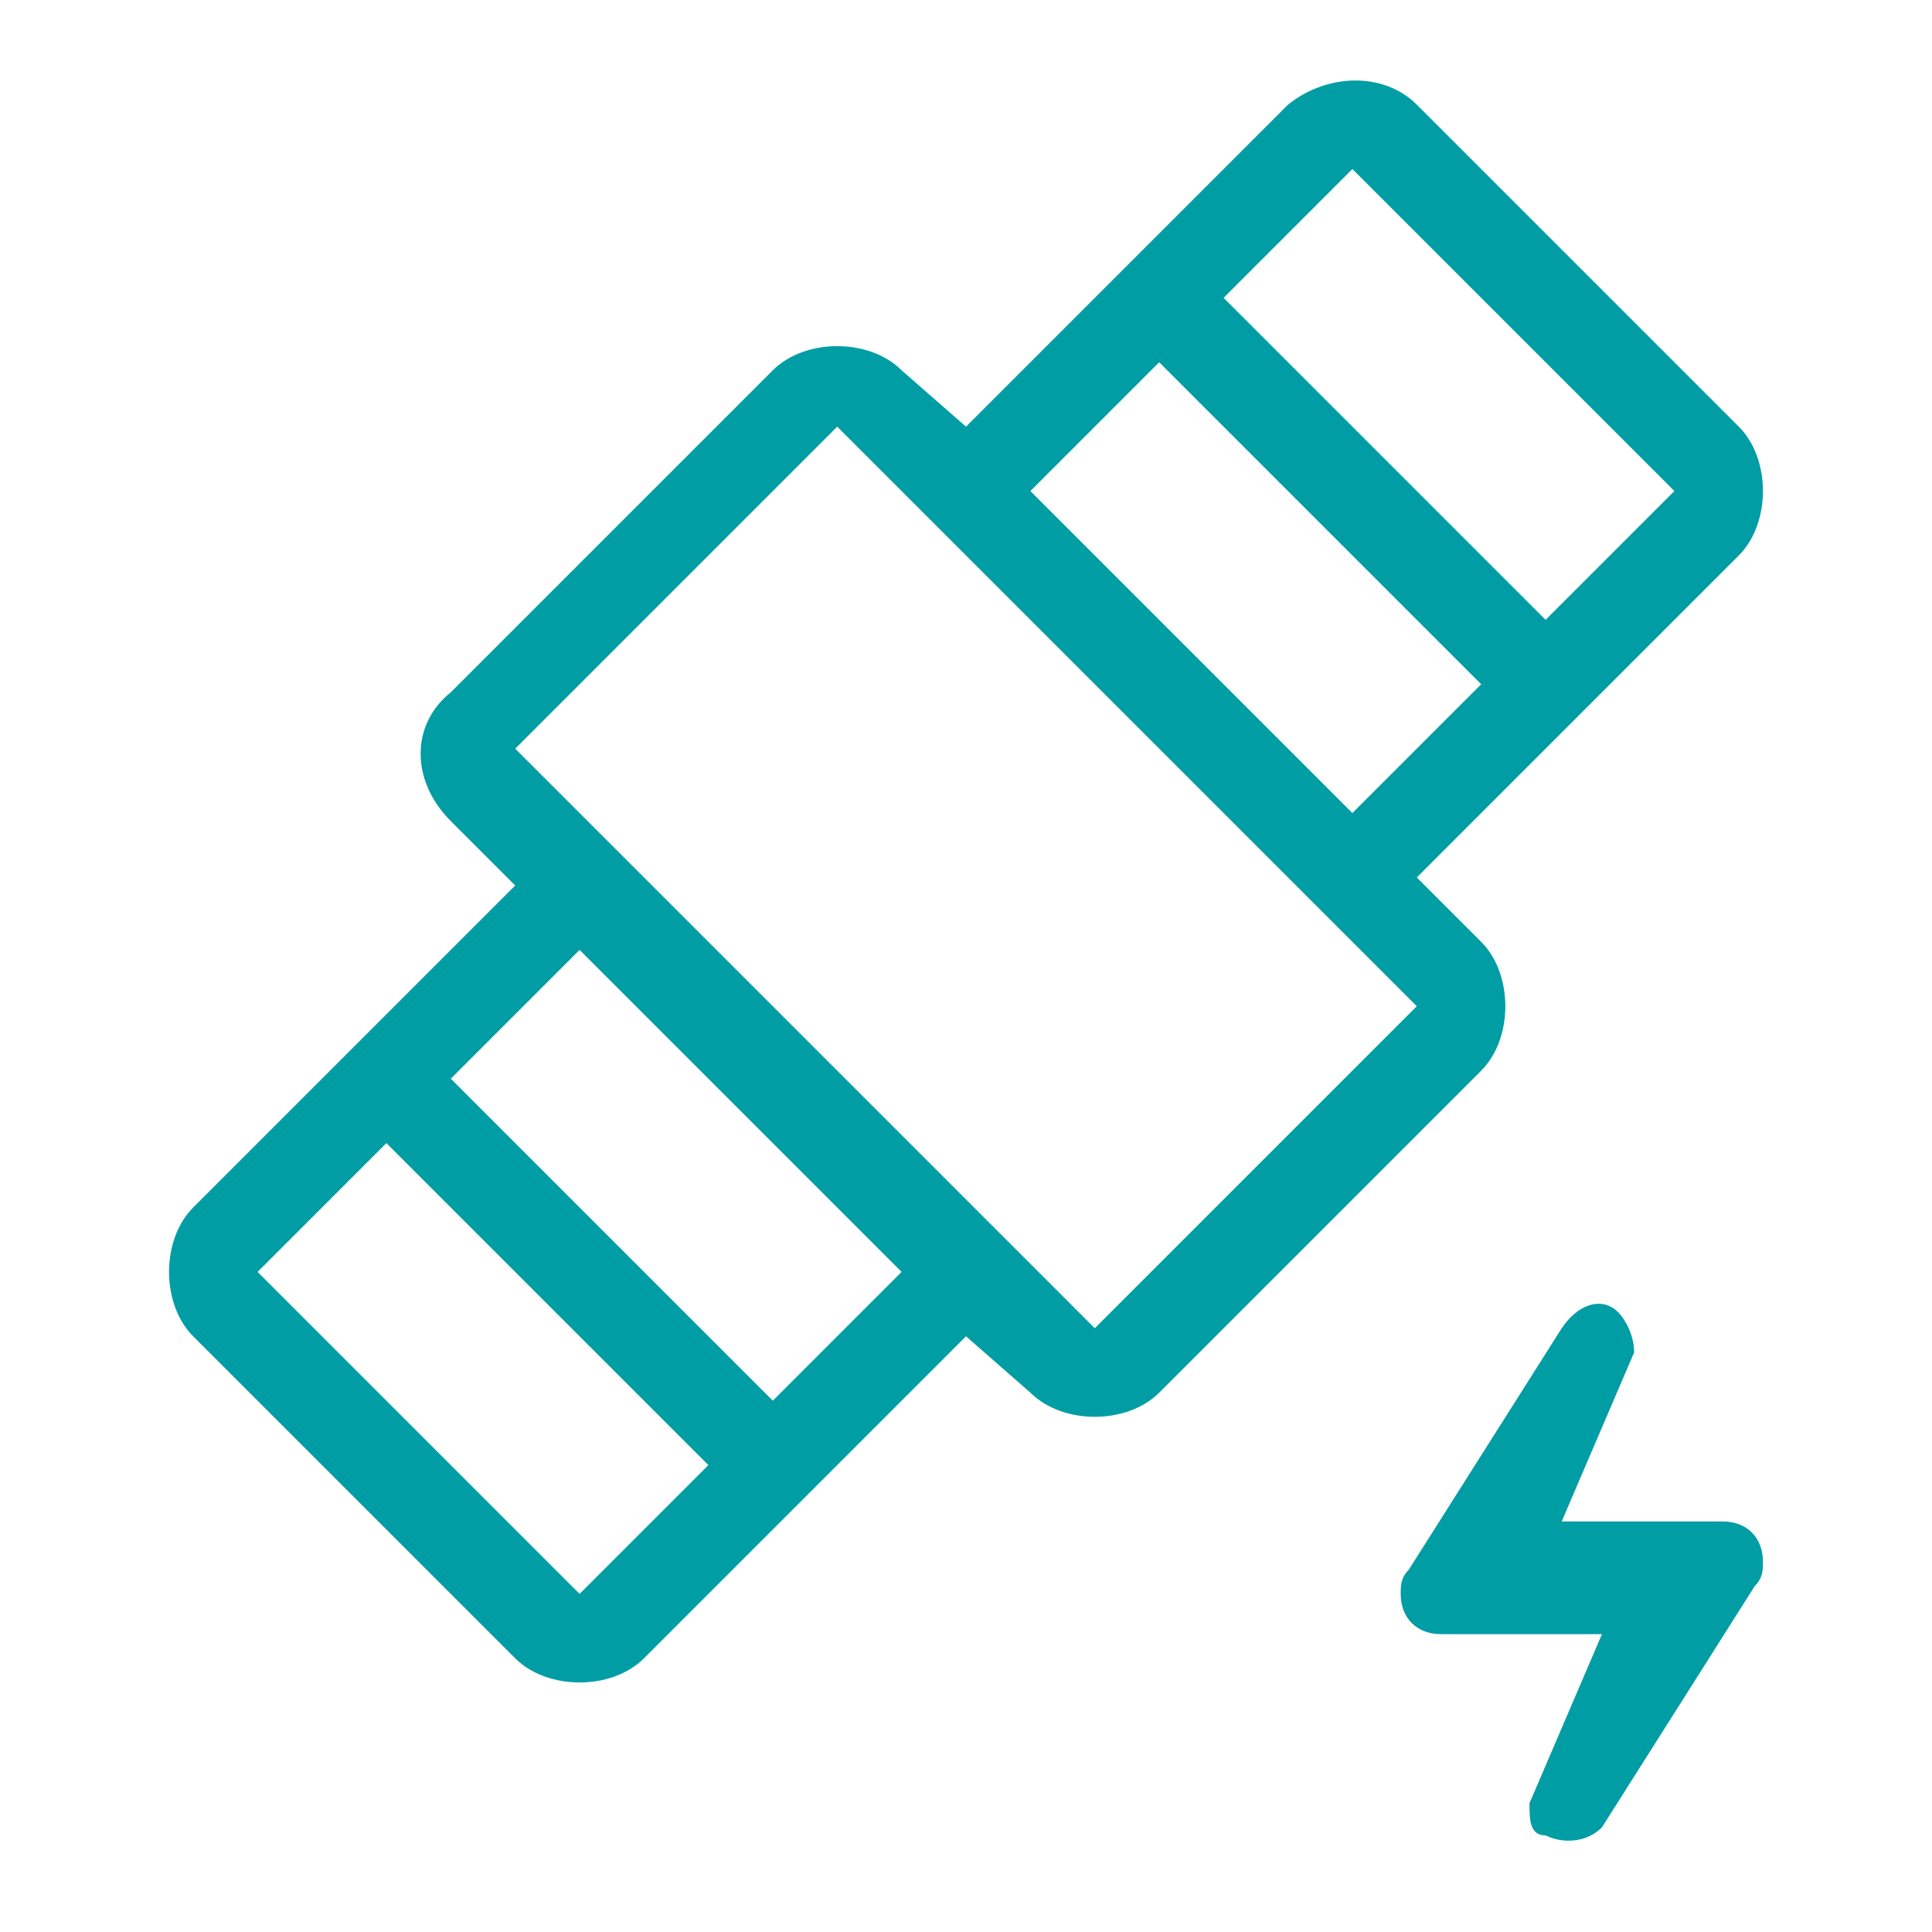 <?xml version="1.0" encoding="utf-8"?>
<!-- Generator: Adobe Illustrator 25.0.0, SVG Export Plug-In . SVG Version: 6.00 Build 0)  -->
<svg version="1.1" id="Layer_1" xmlns="http://www.w3.org/2000/svg" xmlns:xlink="http://www.w3.org/1999/xlink" x="0px" y="0px"
	 viewBox="0 0 24 24" style="enable-background:new 0 0 24 24;" xml:space="preserve">
<style type="text/css">
	.st0{fill-rule:evenodd;clip-rule:evenodd;fill:#009DA5;}
</style>
<g id="Shape">
	<path id="path-1_1_" class="st0" d="M20.1,16.3c0.1,0.1,0.2,0.3,0.2,0.5l-0.9,2.1l2,0c0.3,0,0.5,0.2,0.5,0.5c0,0.1,0,0.2-0.1,0.3
		l-1.9,3c-0.2,0.2-0.5,0.2-0.7,0.1C19,22.8,19,22.6,19,22.4l0.9-2.1l-2,0c-0.3,0-0.5-0.2-0.5-0.5c0-0.1,0-0.2,0.1-0.3l1.9-3
		C19.6,16.2,19.9,16.1,20.1,16.3z M17.6,1.3l4,4c0.4,0.4,0.4,1.2,0,1.6l-4,4l0.8,0.8c0.4,0.4,0.4,1.2,0,1.6l-4,4
		c-0.4,0.4-1.2,0.4-1.6,0L12,16.6l-4,4c-0.4,0.4-1.2,0.4-1.6,0l-4-4c-0.4-0.4-0.4-1.2,0-1.6l4-4l-0.8-0.8C5.1,9.7,5.1,9,5.6,8.6l4-4
		c0.4-0.4,1.2-0.4,1.6,0L12,5.3l4-4C16.5,0.9,17.2,0.9,17.6,1.3z M4.8,14.2l-1.6,1.6l4,4l1.6-1.6L4.8,14.2z M7.2,11.8l-1.6,1.6l4,4
		l1.6-1.6L7.2,11.8z M10.4,5.3l-4,4l7.2,7.2l4-4L10.4,5.3z M14.4,4.5l-1.6,1.6l4,4l1.6-1.6L14.4,4.5z M16.8,2.1l-1.6,1.6l4,4
		l1.6-1.6L16.8,2.1z"/>
</g>
</svg>
